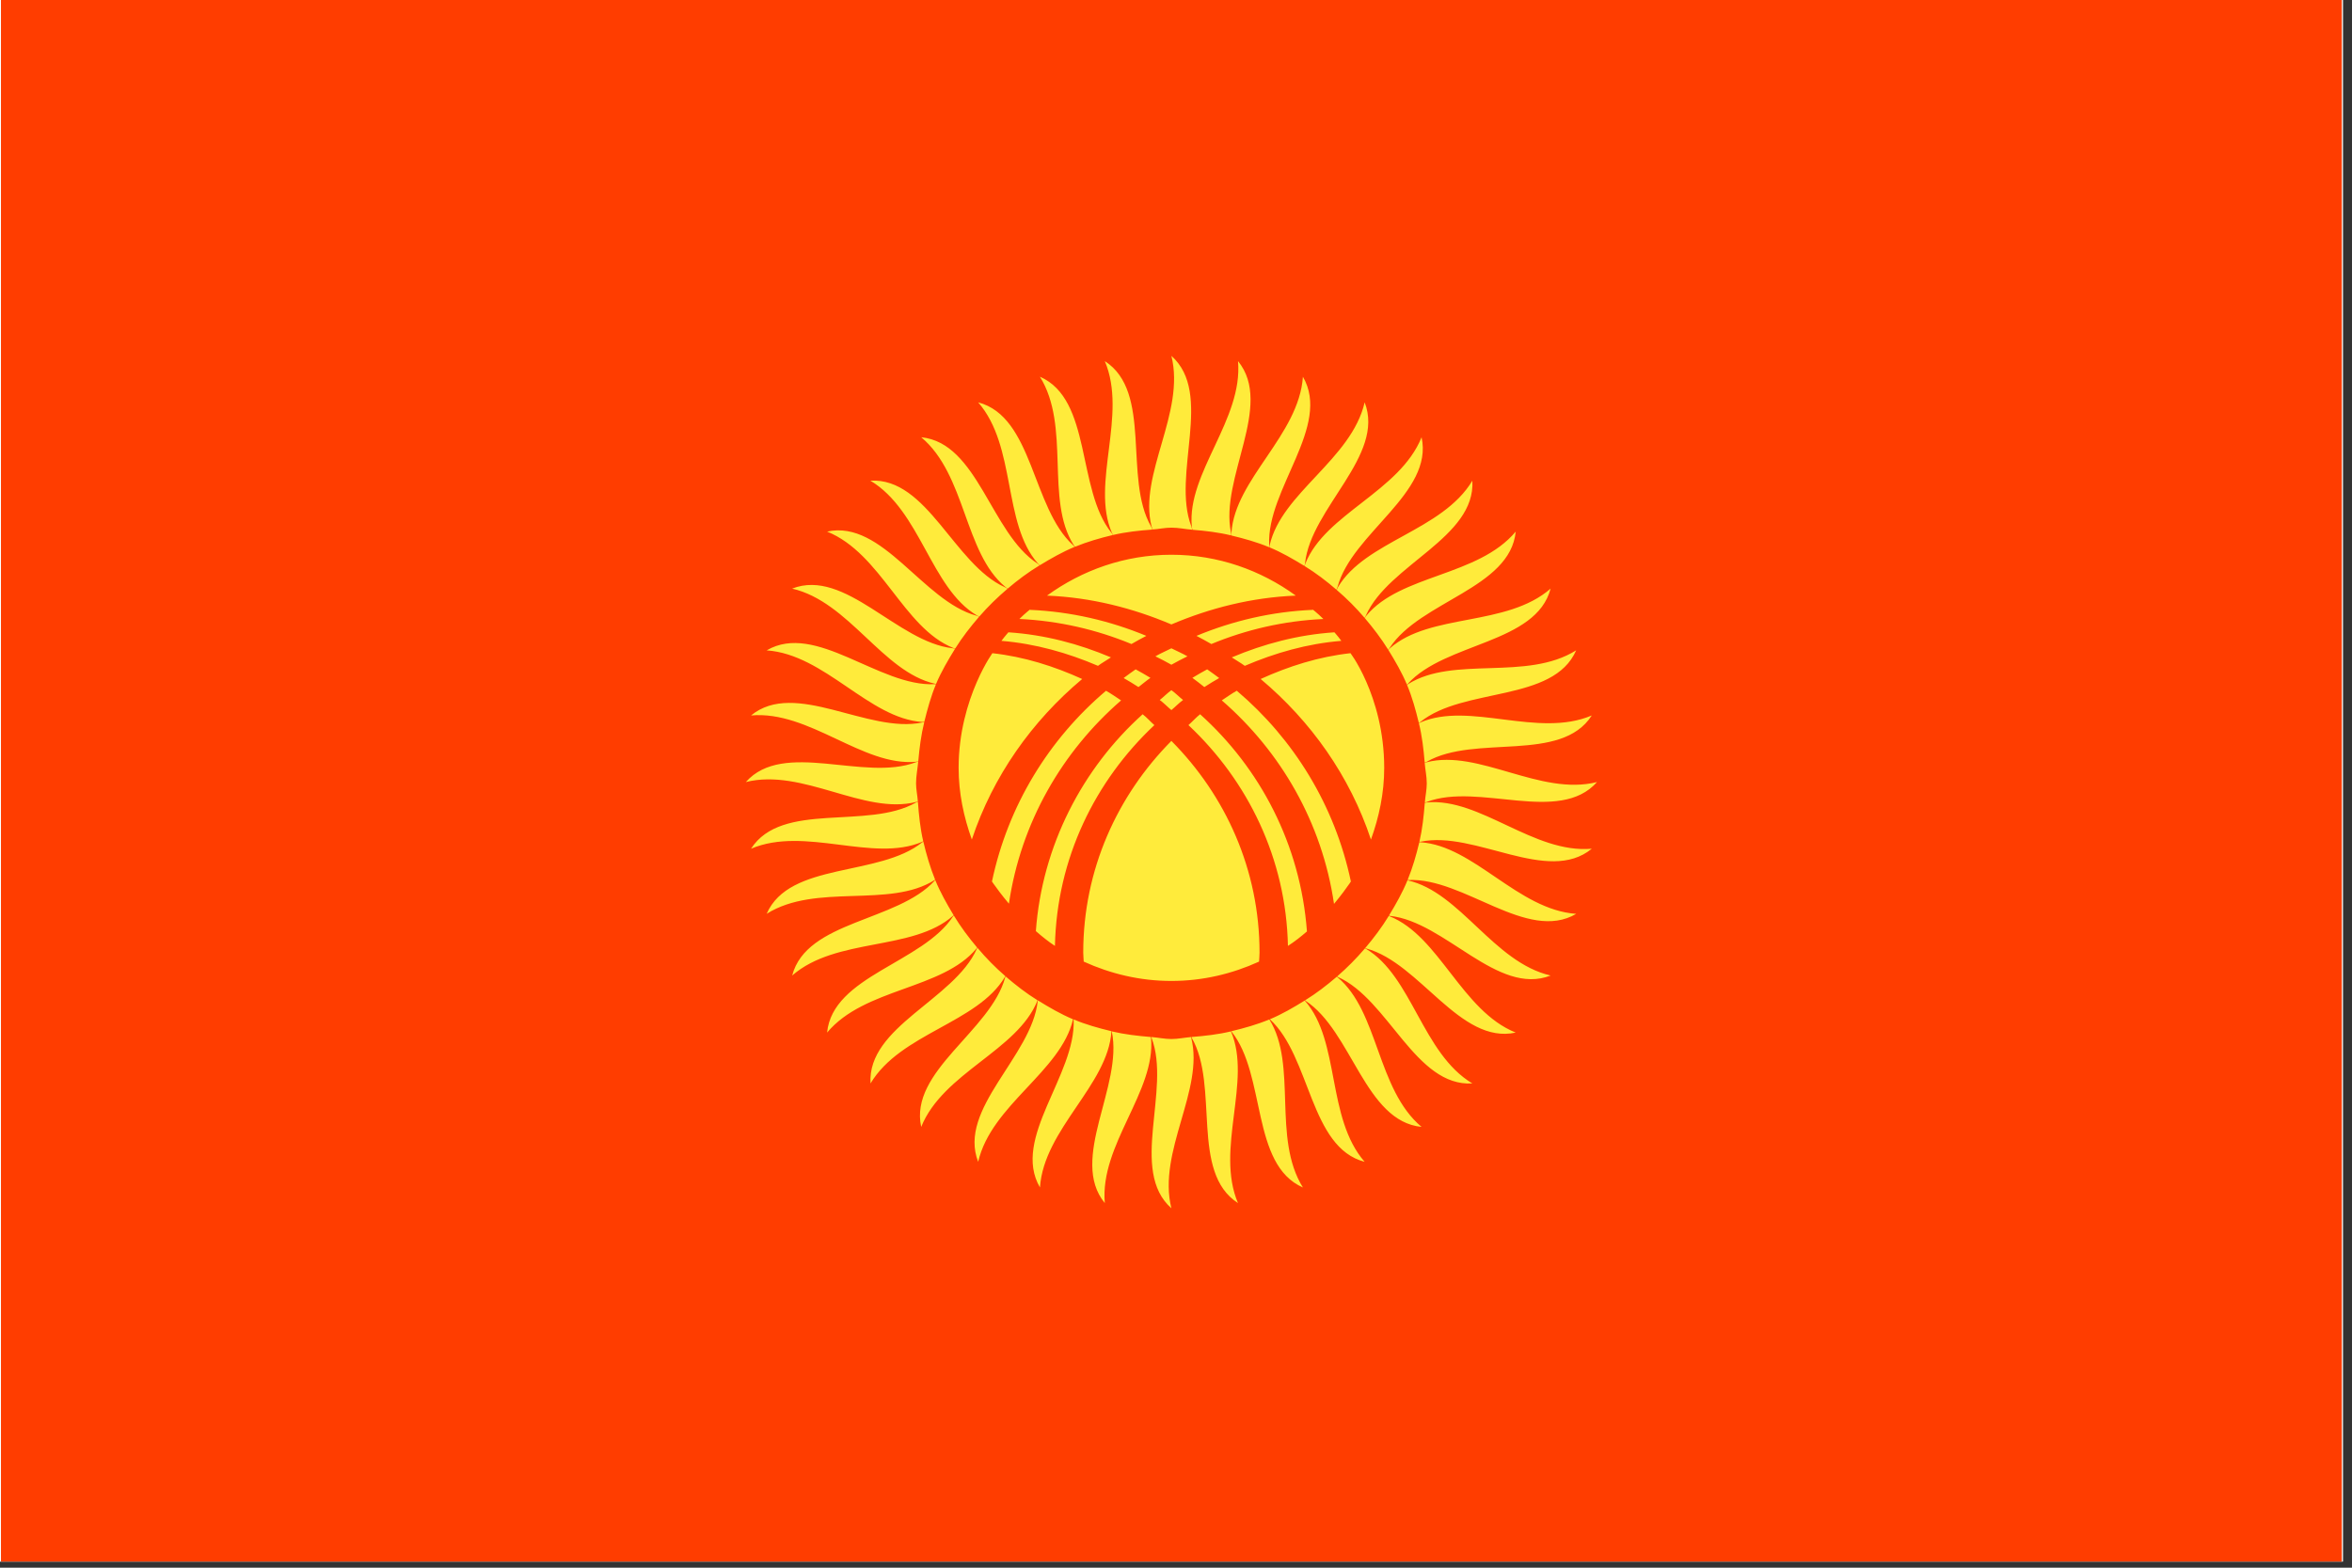<svg xmlns="http://www.w3.org/2000/svg" xmlns:xlink="http://www.w3.org/1999/xlink" width="255" zoomAndPan="magnify" viewBox="0 0 191.25 127.5" height="170" preserveAspectRatio="xMidYMid meet" version="1.0"><rect x="0" y="0" width="191.25" height="127.5" fill="#333333" stroke="none"/><defs><clipPath id="9de62ad2f8"><path d="M 0 0 L 190.504 0 L 190.504 127 L 0 127 Z M 0 0 " clip-rule="nonzero"/></clipPath></defs><g clip-path="url(#9de62ad2f8)"><path fill="#ffffff" d="M 0 0 L 190.504 0 L 190.504 127 L 0 127 Z M 0 0 " fill-opacity="1" fill-rule="nonzero"/><path fill="#ffffff" d="M 0 0 L 190.504 0 L 190.504 127 L 0 127 Z M 0 0 " fill-opacity="1" fill-rule="nonzero"/><path fill="#ff3d00" d="M 0.078 -1.387 L 190.422 -1.387 L 190.422 128.602 L 0.078 128.602 Z M 0.078 -1.387 " fill-opacity="1" fill-rule="nonzero"/></g><path fill="#ffeb3b" d="M 81.742 47.73 C 78.383 44.938 78.559 38.625 74.91 35.562 C 79.52 36.02 80.559 43.355 84.355 45.828 C 84.434 45.883 84.48 45.93 84.535 45.977 C 83.613 46.535 82.762 47.172 81.945 47.867 C 81.875 47.828 81.812 47.789 81.742 47.73 Z M 84.555 45.969 C 85.465 45.418 86.387 44.887 87.383 44.477 C 87.344 44.434 87.312 44.391 87.262 44.344 C 83.898 41.301 84.016 33.895 79.539 32.723 C 82.664 36.312 81.504 42.523 84.383 45.812 C 84.441 45.871 84.496 45.914 84.555 45.969 Z M 87.414 44.469 C 88.398 44.066 89.438 43.762 90.492 43.512 C 90.453 43.449 90.43 43.395 90.371 43.324 C 87.531 39.793 88.801 32.496 84.559 30.637 C 87.078 34.676 84.969 40.629 87.301 44.324 C 87.336 44.383 87.375 44.422 87.414 44.469 Z M 90.406 43.32 C 90.438 43.395 90.477 43.445 90.512 43.508 C 91.543 43.266 92.621 43.148 93.707 43.07 C 93.672 42.988 93.652 42.91 93.594 42.812 C 91.336 38.883 93.734 31.871 89.836 29.371 C 91.699 33.754 88.684 39.305 90.406 43.32 Z M 76.117 55.617 C 76.543 54.613 77.094 53.68 77.66 52.762 C 77.602 52.75 77.555 52.73 77.48 52.723 C 72.977 52.242 68.723 46.18 64.41 47.871 C 69.043 48.941 71.758 54.641 76.016 55.605 C 76.051 55.613 76.082 55.613 76.117 55.617 Z M 93.637 42.809 C 93.664 42.902 93.699 42.98 93.734 43.062 C 94.242 43.027 94.73 42.914 95.254 42.914 C 95.836 42.914 96.375 43.039 96.941 43.082 C 96.922 42.996 96.91 42.914 96.871 42.809 C 95.25 38.57 98.711 32.023 95.25 28.941 C 96.406 33.566 92.562 38.57 93.637 42.809 Z M 79.426 50.047 C 79.5 50.09 79.566 50.109 79.633 50.141 C 80.34 49.324 81.105 48.582 81.926 47.883 C 81.859 47.84 81.801 47.797 81.711 47.758 C 77.578 45.906 75.402 38.824 70.777 39.094 C 74.859 41.547 75.672 47.809 79.426 50.047 Z M 75.156 58.711 C 75.418 57.664 75.699 56.621 76.109 55.648 C 76.07 55.648 76.043 55.641 76.004 55.645 C 71.484 55.871 66.336 50.551 62.34 52.895 C 67.086 53.227 70.648 58.438 75.004 58.719 C 75.062 58.723 75.105 58.715 75.156 58.711 Z M 77.5 52.691 C 77.562 52.719 77.617 52.727 77.676 52.738 C 78.25 51.82 78.914 50.973 79.617 50.156 C 79.547 50.129 79.492 50.098 79.402 50.074 C 75.031 48.891 71.773 42.242 67.254 43.234 C 71.668 45.016 73.449 51.07 77.5 52.691 Z M 110.973 50.266 C 111.668 51.082 112.312 51.926 112.879 52.84 C 112.918 52.793 112.957 52.758 113 52.691 C 115.477 48.891 122.797 47.848 123.25 43.234 C 120.195 46.887 113.887 46.711 111.102 50.074 C 111.047 50.141 111.016 50.199 110.973 50.266 Z M 100.117 43.547 C 100.113 43.473 100.113 43.406 100.098 43.32 C 99.164 38.883 103.605 32.957 100.668 29.371 C 101.086 34.117 96.508 38.461 96.91 42.812 C 96.918 42.914 96.941 42.996 96.965 43.086 C 98.031 43.172 99.094 43.297 100.117 43.547 Z M 114.414 55.707 C 114.828 56.695 115.117 57.742 115.371 58.797 C 115.414 58.766 115.453 58.754 115.496 58.715 C 119.023 55.867 126.309 57.141 128.164 52.891 C 124.133 55.418 118.188 53.305 114.496 55.641 C 114.469 55.664 114.445 55.688 114.414 55.707 Z M 115.504 58.754 C 115.457 58.777 115.422 58.801 115.379 58.828 C 115.633 59.863 115.758 60.934 115.848 62.027 C 115.902 62 115.953 61.988 116.016 61.953 C 119.941 59.691 126.938 62.09 129.434 58.188 C 125.059 60.051 119.516 57.031 115.504 58.754 Z M 116.016 65.223 C 120.246 63.605 126.785 67.074 129.859 63.605 C 125.242 64.766 120.246 60.91 116.016 61.992 C 115.953 62.008 115.902 62.035 115.848 62.051 C 115.891 62.605 116.016 63.145 116.016 63.711 C 116.016 64.246 115.898 64.746 115.859 65.266 C 115.914 65.254 115.957 65.25 116.016 65.223 Z M 112.895 52.863 C 113.449 53.766 113.992 54.691 114.402 55.68 C 114.43 55.652 114.453 55.633 114.484 55.605 C 117.523 52.242 124.914 52.355 126.086 47.871 C 122.5 51 116.297 49.836 113.02 52.723 C 112.965 52.77 112.938 52.812 112.895 52.863 Z M 103.219 44.512 C 104.223 44.926 105.152 45.469 106.07 46.031 C 106.09 45.957 106.109 45.898 106.117 45.812 C 106.598 41.301 112.652 37.043 110.965 32.723 C 109.895 37.363 104.203 40.078 103.242 44.344 C 103.223 44.402 103.223 44.457 103.219 44.512 Z M 100.141 43.555 C 101.188 43.809 102.215 44.094 103.195 44.504 C 103.199 44.441 103.207 44.398 103.203 44.328 C 102.973 39.801 108.285 34.645 105.945 30.641 C 105.617 35.395 100.418 38.965 100.133 43.328 C 100.125 43.41 100.137 43.48 100.141 43.555 Z M 106.148 45.828 C 106.117 45.906 106.105 45.973 106.09 46.043 C 107.008 46.609 107.859 47.258 108.672 47.961 C 108.699 47.887 108.734 47.828 108.762 47.73 C 109.941 43.355 116.582 40.094 115.594 35.562 C 113.812 39.984 107.766 41.77 106.148 45.828 Z M 108.793 47.758 C 108.75 47.836 108.723 47.906 108.691 47.977 C 109.512 48.68 110.262 49.43 110.961 50.25 C 111 50.184 111.035 50.133 111.074 50.043 C 112.922 45.906 119.996 43.727 119.723 39.094 C 117.273 43.18 111.023 43.996 108.793 47.758 Z M 74.668 61.918 C 74.762 60.836 74.898 59.773 75.152 58.742 C 75.102 58.746 75.059 58.746 74.996 58.758 C 70.566 59.695 64.652 55.246 61.07 58.188 C 65.809 57.766 70.148 62.355 74.492 61.953 C 74.555 61.941 74.609 61.926 74.668 61.918 Z M 108.695 79.441 C 107.883 80.137 107.035 80.793 106.117 81.359 C 106.133 81.367 106.137 81.375 106.148 81.387 C 109.941 83.863 110.984 91.195 115.594 91.652 C 111.945 88.59 112.117 82.273 108.762 79.484 C 108.738 79.461 108.719 79.453 108.695 79.441 Z M 106.09 81.375 C 105.18 81.938 104.254 82.48 103.258 82.898 C 106.594 85.953 106.492 93.328 110.965 94.492 C 107.84 90.902 109 84.688 106.117 81.402 C 106.105 81.395 106.098 81.387 106.09 81.375 Z M 100.121 83.871 C 100.125 83.879 100.125 83.883 100.133 83.891 C 102.973 87.422 101.703 94.719 105.945 96.578 C 103.426 92.547 105.527 86.609 103.215 82.91 C 102.227 83.324 101.184 83.617 100.121 83.871 Z M 100.098 83.895 C 100.094 83.891 100.094 83.887 100.09 83.883 C 99.051 84.133 97.973 84.254 96.879 84.34 C 96.891 84.363 96.891 84.379 96.902 84.402 C 99.164 88.332 96.766 95.344 100.664 97.844 C 98.805 93.461 101.816 87.91 100.098 83.895 Z M 111.074 77.168 C 111.047 77.152 111.02 77.145 110.992 77.129 C 110.293 77.953 109.539 78.711 108.723 79.418 C 108.75 79.43 108.762 79.445 108.793 79.457 C 112.922 81.309 115.098 88.391 119.723 88.117 C 115.645 85.668 114.832 79.406 111.074 77.168 Z M 115.41 68.5 C 115.16 69.551 114.859 70.586 114.457 71.57 C 114.477 71.57 114.484 71.574 114.504 71.574 C 119.023 71.348 124.172 76.668 128.168 74.324 C 123.422 73.992 119.859 68.785 115.5 68.5 C 115.469 68.496 115.441 68.5 115.41 68.5 Z M 96.863 84.406 C 96.859 84.383 96.848 84.367 96.844 84.344 C 96.309 84.387 95.797 84.504 95.25 84.504 C 94.695 84.504 94.164 84.383 93.621 84.34 C 93.629 84.363 93.629 84.379 93.637 84.406 C 95.25 88.645 91.789 95.191 95.25 98.27 C 94.098 93.648 97.941 88.645 96.863 84.406 Z M 115.855 65.293 C 115.773 66.371 115.656 67.438 115.418 68.465 C 115.449 68.461 115.477 68.465 115.512 68.457 C 119.941 67.52 125.855 71.969 129.434 69.027 C 124.699 69.445 120.359 64.859 116.016 65.262 C 115.957 65.266 115.906 65.285 115.855 65.293 Z M 113 74.523 C 112.977 74.508 112.949 74.508 112.922 74.5 C 112.355 75.426 111.711 76.281 111.012 77.105 C 111.043 77.117 111.062 77.129 111.098 77.141 C 115.469 78.32 118.723 84.973 123.246 83.98 C 118.836 82.199 117.055 76.145 113 74.523 Z M 114.445 71.602 C 114.031 72.609 113.5 73.551 112.938 74.469 C 112.965 74.473 112.984 74.484 113.02 74.488 C 117.523 74.969 121.773 81.031 126.086 79.34 C 121.453 78.27 118.742 72.566 114.484 71.605 C 114.473 71.605 114.457 71.605 114.445 71.602 Z M 90.371 83.867 C 89.32 83.613 88.281 83.324 87.301 82.91 C 87.508 87.434 82.227 92.578 84.562 96.574 C 84.891 91.82 90.09 88.25 90.375 83.887 C 90.371 83.883 90.371 83.879 90.371 83.867 Z M 76.039 71.547 C 75.637 70.555 75.332 69.512 75.078 68.445 C 75.055 68.465 75.031 68.473 75.004 68.496 C 71.48 71.34 64.195 70.066 62.34 74.32 C 66.371 71.793 72.316 73.906 76.004 71.57 C 76.02 71.562 76.023 71.555 76.039 71.547 Z M 79.453 77.062 C 78.758 76.238 78.117 75.379 77.555 74.457 C 77.535 74.484 77.52 74.496 77.5 74.523 C 75.027 78.32 67.707 79.367 67.254 83.98 C 70.309 80.328 76.613 80.5 79.402 77.141 C 79.422 77.113 79.438 77.086 79.453 77.062 Z M 90.406 83.883 C 90.406 83.891 90.406 83.891 90.406 83.898 C 91.34 88.336 86.898 94.258 89.836 97.848 C 89.414 93.102 93.996 88.758 93.594 84.406 C 93.594 84.383 93.586 84.367 93.582 84.34 C 92.504 84.25 91.438 84.129 90.406 83.883 Z M 74.996 68.461 C 75.027 68.445 75.043 68.43 75.07 68.418 C 74.828 67.375 74.715 66.293 74.637 65.199 C 74.59 65.219 74.547 65.23 74.492 65.262 C 70.566 67.523 63.566 65.125 61.07 69.027 C 65.445 67.164 70.988 70.184 74.996 68.461 Z M 77.539 74.426 C 76.988 73.512 76.461 72.582 76.047 71.574 C 76.035 71.59 76.027 71.594 76.02 71.605 C 72.98 74.973 65.59 74.855 64.414 79.34 C 68.004 76.211 74.207 77.375 77.484 74.488 C 77.508 74.469 77.52 74.449 77.539 74.426 Z M 74.488 65.223 C 74.543 65.211 74.586 65.188 74.633 65.168 C 74.598 64.676 74.488 64.207 74.488 63.707 C 74.488 63.102 74.613 62.531 74.664 61.938 C 74.602 61.957 74.555 61.961 74.488 61.988 C 70.254 63.605 63.719 60.141 60.645 63.605 C 65.258 62.449 70.254 66.301 74.488 65.223 Z M 81.711 79.457 C 81.723 79.43 81.734 79.41 81.746 79.387 C 80.93 78.684 80.176 77.914 79.48 77.086 C 79.461 77.117 79.445 77.137 79.43 77.168 C 77.586 81.309 70.512 83.488 70.785 88.117 C 73.227 84.031 79.48 83.215 81.711 79.457 Z M 84.395 81.363 C 84.395 81.375 84.383 81.387 84.383 81.402 C 83.906 85.914 77.852 90.172 79.539 94.492 C 80.605 89.859 86.273 87.148 87.254 82.898 C 86.25 82.477 85.316 81.93 84.395 81.363 Z M 84.355 81.387 C 84.359 81.371 84.359 81.363 84.363 81.352 C 83.438 80.777 82.59 80.117 81.766 79.41 C 81.758 79.438 81.746 79.453 81.738 79.484 C 80.555 83.859 73.914 87.121 74.906 91.652 C 76.688 87.23 82.738 85.445 84.355 81.387 Z M 96.957 55.129 C 97.293 55.363 97.605 55.629 97.93 55.879 C 98.332 55.629 98.723 55.371 99.137 55.145 C 98.812 54.906 98.492 54.664 98.16 54.438 C 97.746 54.656 97.355 54.895 96.957 55.129 Z M 95.25 50.785 C 98.387 49.453 101.773 48.59 105.367 48.441 C 102.516 46.371 99.043 45.117 95.25 45.117 C 91.461 45.117 87.984 46.375 85.137 48.441 C 88.727 48.59 92.113 49.453 95.25 50.785 Z M 108.504 51.426 C 105.551 51.621 102.762 52.367 100.16 53.465 C 100.508 53.699 100.879 53.902 101.219 54.152 C 103.676 53.102 106.285 52.348 109.07 52.121 C 108.789 51.734 108.391 51.293 108.504 51.426 Z M 106.766 49.598 C 103.418 49.738 100.234 50.492 97.289 51.715 C 97.699 51.926 98.098 52.152 98.5 52.379 C 101.328 51.207 104.391 50.492 107.609 50.344 C 107.168 49.895 106.578 49.434 106.766 49.598 Z M 111.477 68.281 C 112.137 66.449 112.555 64.508 112.555 62.449 C 112.555 56.52 109.574 52.773 109.801 53.125 C 107.211 53.414 104.785 54.188 102.508 55.223 C 106.586 58.641 109.762 63.109 111.477 68.281 Z M 94.305 56.93 C 94.641 57.176 94.926 57.484 95.25 57.75 C 95.574 57.484 95.863 57.176 96.199 56.93 C 95.875 56.676 95.59 56.371 95.25 56.133 C 94.914 56.371 94.629 56.676 94.305 56.93 Z M 95.25 52.727 C 94.82 52.949 94.367 53.133 93.949 53.379 C 94.387 53.602 94.828 53.816 95.25 54.062 C 95.676 53.816 96.117 53.602 96.555 53.379 C 96.133 53.133 95.684 52.949 95.25 52.727 Z M 102.418 77.473 C 102.418 70.73 99.648 64.688 95.25 60.258 C 90.855 64.688 88.082 70.73 88.082 77.473 C 88.082 77.719 88.113 77.961 88.121 78.207 C 90.301 79.199 92.703 79.781 95.25 79.781 C 97.801 79.781 100.203 79.199 102.379 78.207 C 102.391 77.961 102.418 77.719 102.418 77.473 Z M 89.934 56.18 C 85.297 60.105 81.957 65.52 80.66 71.695 C 80.285 71.102 80.871 72.109 82.039 73.496 C 83.008 66.906 86.363 61.125 91.16 56.965 C 90.754 56.699 90.359 56.418 89.934 56.18 Z M 93.867 58.973 C 93.539 58.688 93.258 58.355 92.914 58.09 C 88.039 62.469 84.734 68.77 84.23 75.727 C 84.719 76.156 85.227 76.566 85.781 76.93 C 85.93 69.82 89.047 63.5 93.867 58.973 Z M 97.586 58.09 C 97.246 58.355 96.961 58.688 96.637 58.973 C 101.461 63.5 104.578 69.82 104.727 76.93 C 105.273 76.582 105.785 76.172 106.273 75.754 C 105.746 68.672 102.453 62.465 97.586 58.09 Z M 109.844 71.691 C 108.547 65.516 105.203 60.105 100.566 56.176 C 100.145 56.414 99.754 56.695 99.348 56.961 C 104.148 61.125 107.508 66.91 108.473 73.512 C 109.633 72.125 110.219 71.102 109.844 71.691 Z M 81.43 52.121 C 84.211 52.352 86.828 53.102 89.281 54.152 C 89.617 53.902 89.988 53.703 90.336 53.465 C 87.738 52.367 84.953 51.621 81.996 51.426 C 82.113 51.293 81.715 51.734 81.43 52.121 Z M 87.996 55.223 C 85.719 54.188 83.289 53.414 80.703 53.125 C 80.93 52.773 77.949 56.727 77.949 62.449 C 77.949 64.504 78.367 66.449 79.023 68.277 C 80.742 63.109 83.918 58.641 87.996 55.223 Z M 91.367 55.145 C 91.781 55.371 92.172 55.629 92.574 55.879 C 92.902 55.629 93.211 55.363 93.547 55.129 C 93.148 54.891 92.754 54.656 92.344 54.438 C 92.012 54.664 91.691 54.906 91.367 55.145 Z M 92.004 52.379 C 92.402 52.145 92.805 51.926 93.215 51.715 C 90.273 50.496 87.09 49.742 83.734 49.598 C 83.922 49.43 83.332 49.895 82.891 50.34 C 86.109 50.492 89.18 51.211 92.004 52.379 Z M 92.004 52.379 " fill-opacity="1" fill-rule="nonzero"/></svg>